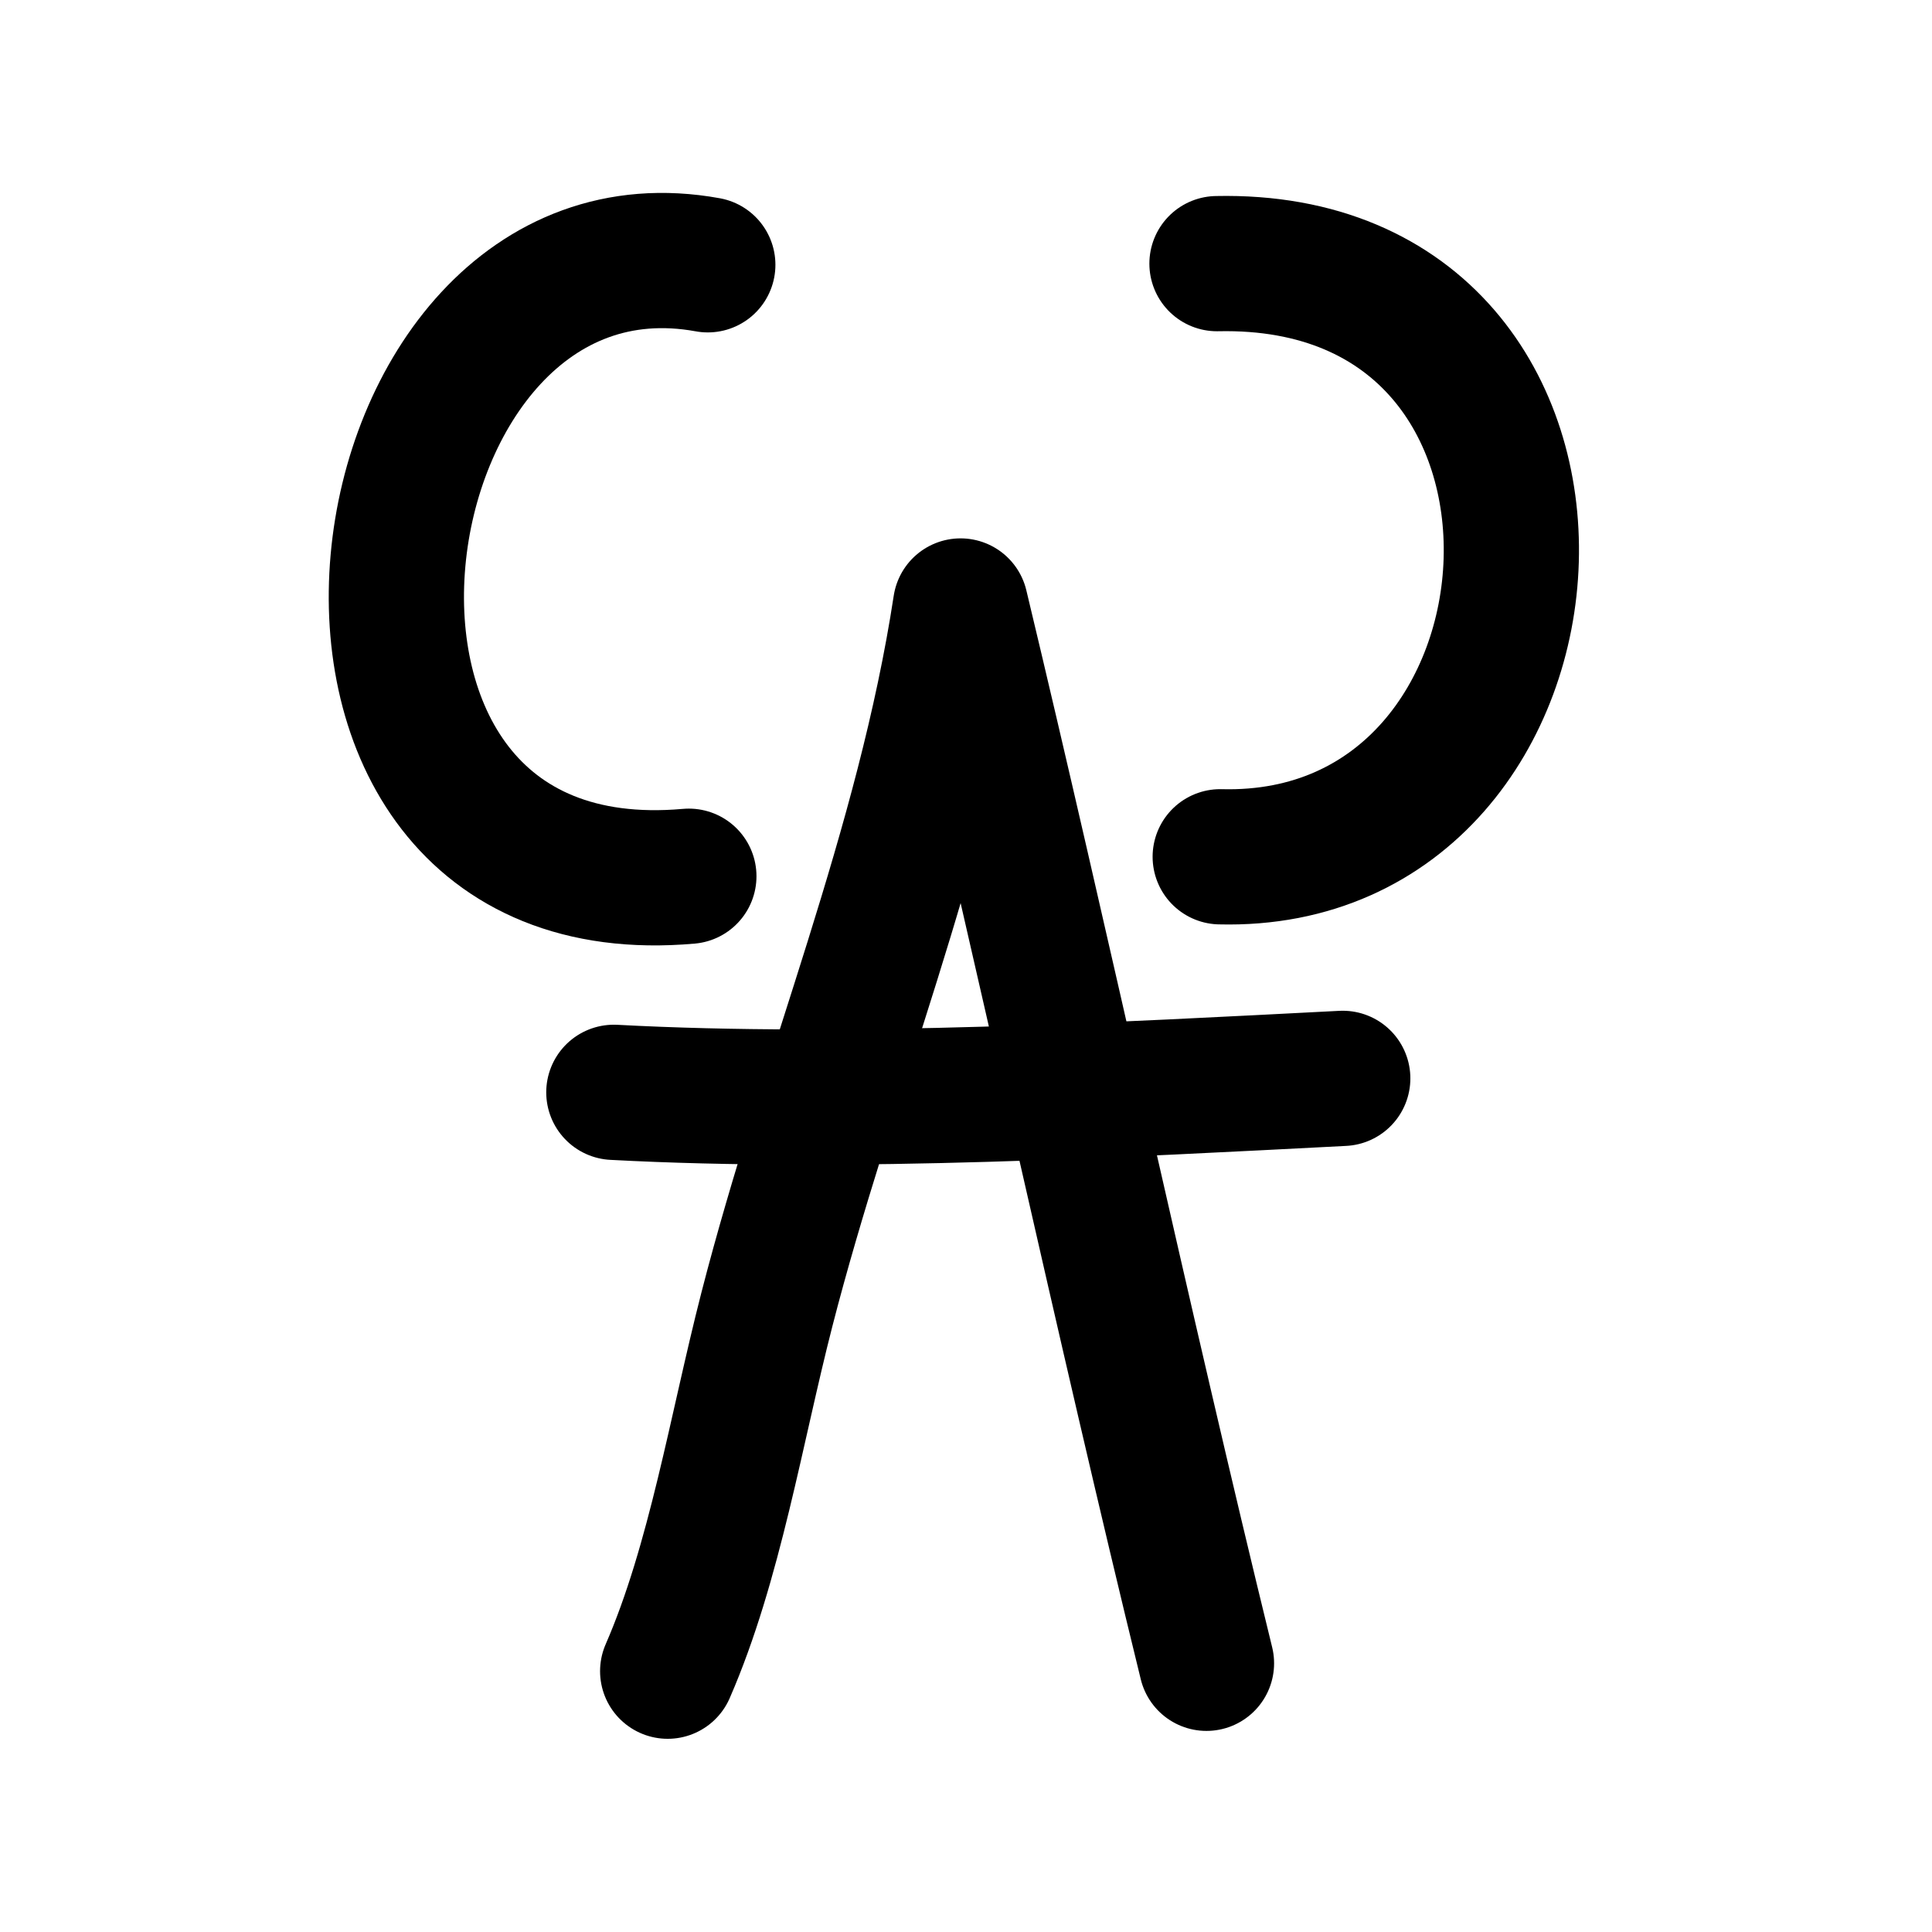 <?xml version="1.0" encoding="UTF-8" standalone="no"?>
<!-- Created with Inkscape (http://www.inkscape.org/) -->

<svg
   width="1000"
   height="1000"
   viewBox="0 0 1000 1000"
   version="1.1"
   id="svg5"
   inkscape:version="1.1.1 (3bf5ae0d25, 2021-09-20)"
   sodipodi:docname="EA.svg"
   xmlns:inkscape="http://www.inkscape.org/namespaces/inkscape"
   xmlns:sodipodi="http://sodipodi.sourceforge.net/DTD/sodipodi-0.dtd"
   xmlns="http://www.w3.org/2000/svg"
   xmlns:svg="http://www.w3.org/2000/svg">
  <sodipodi:namedview
     id="namedview7"
     pagecolor="#ffffff"
     bordercolor="#666666"
     borderopacity="1.0"
     inkscape:pageshadow="2"
     inkscape:pageopacity="0.0"
     inkscape:pagecheckerboard="0"
     inkscape:document-units="px"
     showgrid="false"
     units="px"
     showguides="true"
     inkscape:guide-bbox="true"
     inkscape:snap-global="true"
     inkscape:snap-bbox="true"
     inkscape:bbox-nodes="true"
     inkscape:zoom="0.64052329"
     inkscape:cx="405.13749"
     inkscape:cy="587.02003"
     inkscape:window-width="1680"
     inkscape:window-height="998"
     inkscape:window-x="-8"
     inkscape:window-y="-8"
     inkscape:window-maximized="1"
     inkscape:current-layer="layer1"
     inkscape:snap-nodes="false"
     inkscape:snap-bbox-midpoints="true"
     inkscape:lockguides="true">
    <sodipodi:guide
       position="100,169.576"
       orientation="-1,0"
       id="guide824"
       inkscape:label=""
       inkscape:locked="true"
       inkscape:color="rgb(0,0,255)" />
    <sodipodi:guide
       position="100,900"
       orientation="0,1"
       id="guide826"
       inkscape:label=""
       inkscape:locked="true"
       inkscape:color="rgb(0,0,255)" />
    <sodipodi:guide
       position="330.979,100"
       orientation="0,1"
       id="guide828"
       inkscape:label=""
       inkscape:locked="true"
       inkscape:color="rgb(0,0,255)" />
    <sodipodi:guide
       position="900,525.388"
       orientation="-1,0"
       id="guide830"
       inkscape:label=""
       inkscape:locked="true"
       inkscape:color="rgb(0,0,255)" />
    <sodipodi:guide
       position="500,729.908"
       orientation="-1,0"
       id="guide1130"
       inkscape:label=""
       inkscape:locked="true"
       inkscape:color="rgb(0,0,255)" />
    <sodipodi:guide
       position="704.112,500"
       orientation="0,1"
       id="guide2596"
       inkscape:label=""
       inkscape:locked="true"
       inkscape:color="rgb(0,0,255)" />
    <sodipodi:guide
       position="270,100"
       orientation="-1,0"
       id="guide3195"
       inkscape:label=""
       inkscape:locked="true"
       inkscape:color="rgb(0,0,255)" />
    <sodipodi:guide
       position="730,645.602"
       orientation="-1,0"
       id="guide3277"
       inkscape:label=""
       inkscape:locked="true"
       inkscape:color="rgb(0,0,255)" />
  </sodipodi:namedview>
  <defs
     id="defs2" />
  <g
     inkscape:label="Layer 1"
     inkscape:groupmode="layer"
     id="layer1">
    <path
       style="fill:none;stroke:#000000;stroke-width:70;stroke-linecap:round;stroke-linejoin:round;stroke-miterlimit:4;stroke-dasharray:none;stroke-opacity:1"
       d="m 345.594,865.001 c 24.402,-55.951 35.526,-125.653 51.305,-187.085 31.147,-121.256 81.129,-238.702 100.288,-364.26 42.081,175.365 84.481,372.672 127.281,547.26"
       id="path9904"
       sodipodi:nodetypes="cscc" />
    <path
       style="fill:none;stroke:#000000;stroke-width:70;stroke-linecap:round;stroke-linejoin:round;stroke-miterlimit:4;stroke-dasharray:none;stroke-opacity:1"
       d="m 317.73,565.389 c 122.171,6.545 265.419,-1.488 377.27,-7.226"
       id="path9906" />
    <path
       style="fill:none;stroke:#000000;stroke-width:70;stroke-linecap:round;stroke-linejoin:round;stroke-miterlimit:4;stroke-dasharray:none;stroke-opacity:1"
       d="M 356.548,453.539 C 128.426,473.866 179.935,103.055 366.351,137.058"
       id="path9912" />
    <path
       style="fill:none;stroke:#000000;stroke-width:70;stroke-linecap:round;stroke-linejoin:round;stroke-miterlimit:4;stroke-dasharray:none;stroke-opacity:1"
       d="m 631.588,443.466 c 190.977,4.905 211.22,-311.601 -1.674,-307.008"
       id="path9914" />
  </g>
</svg>
